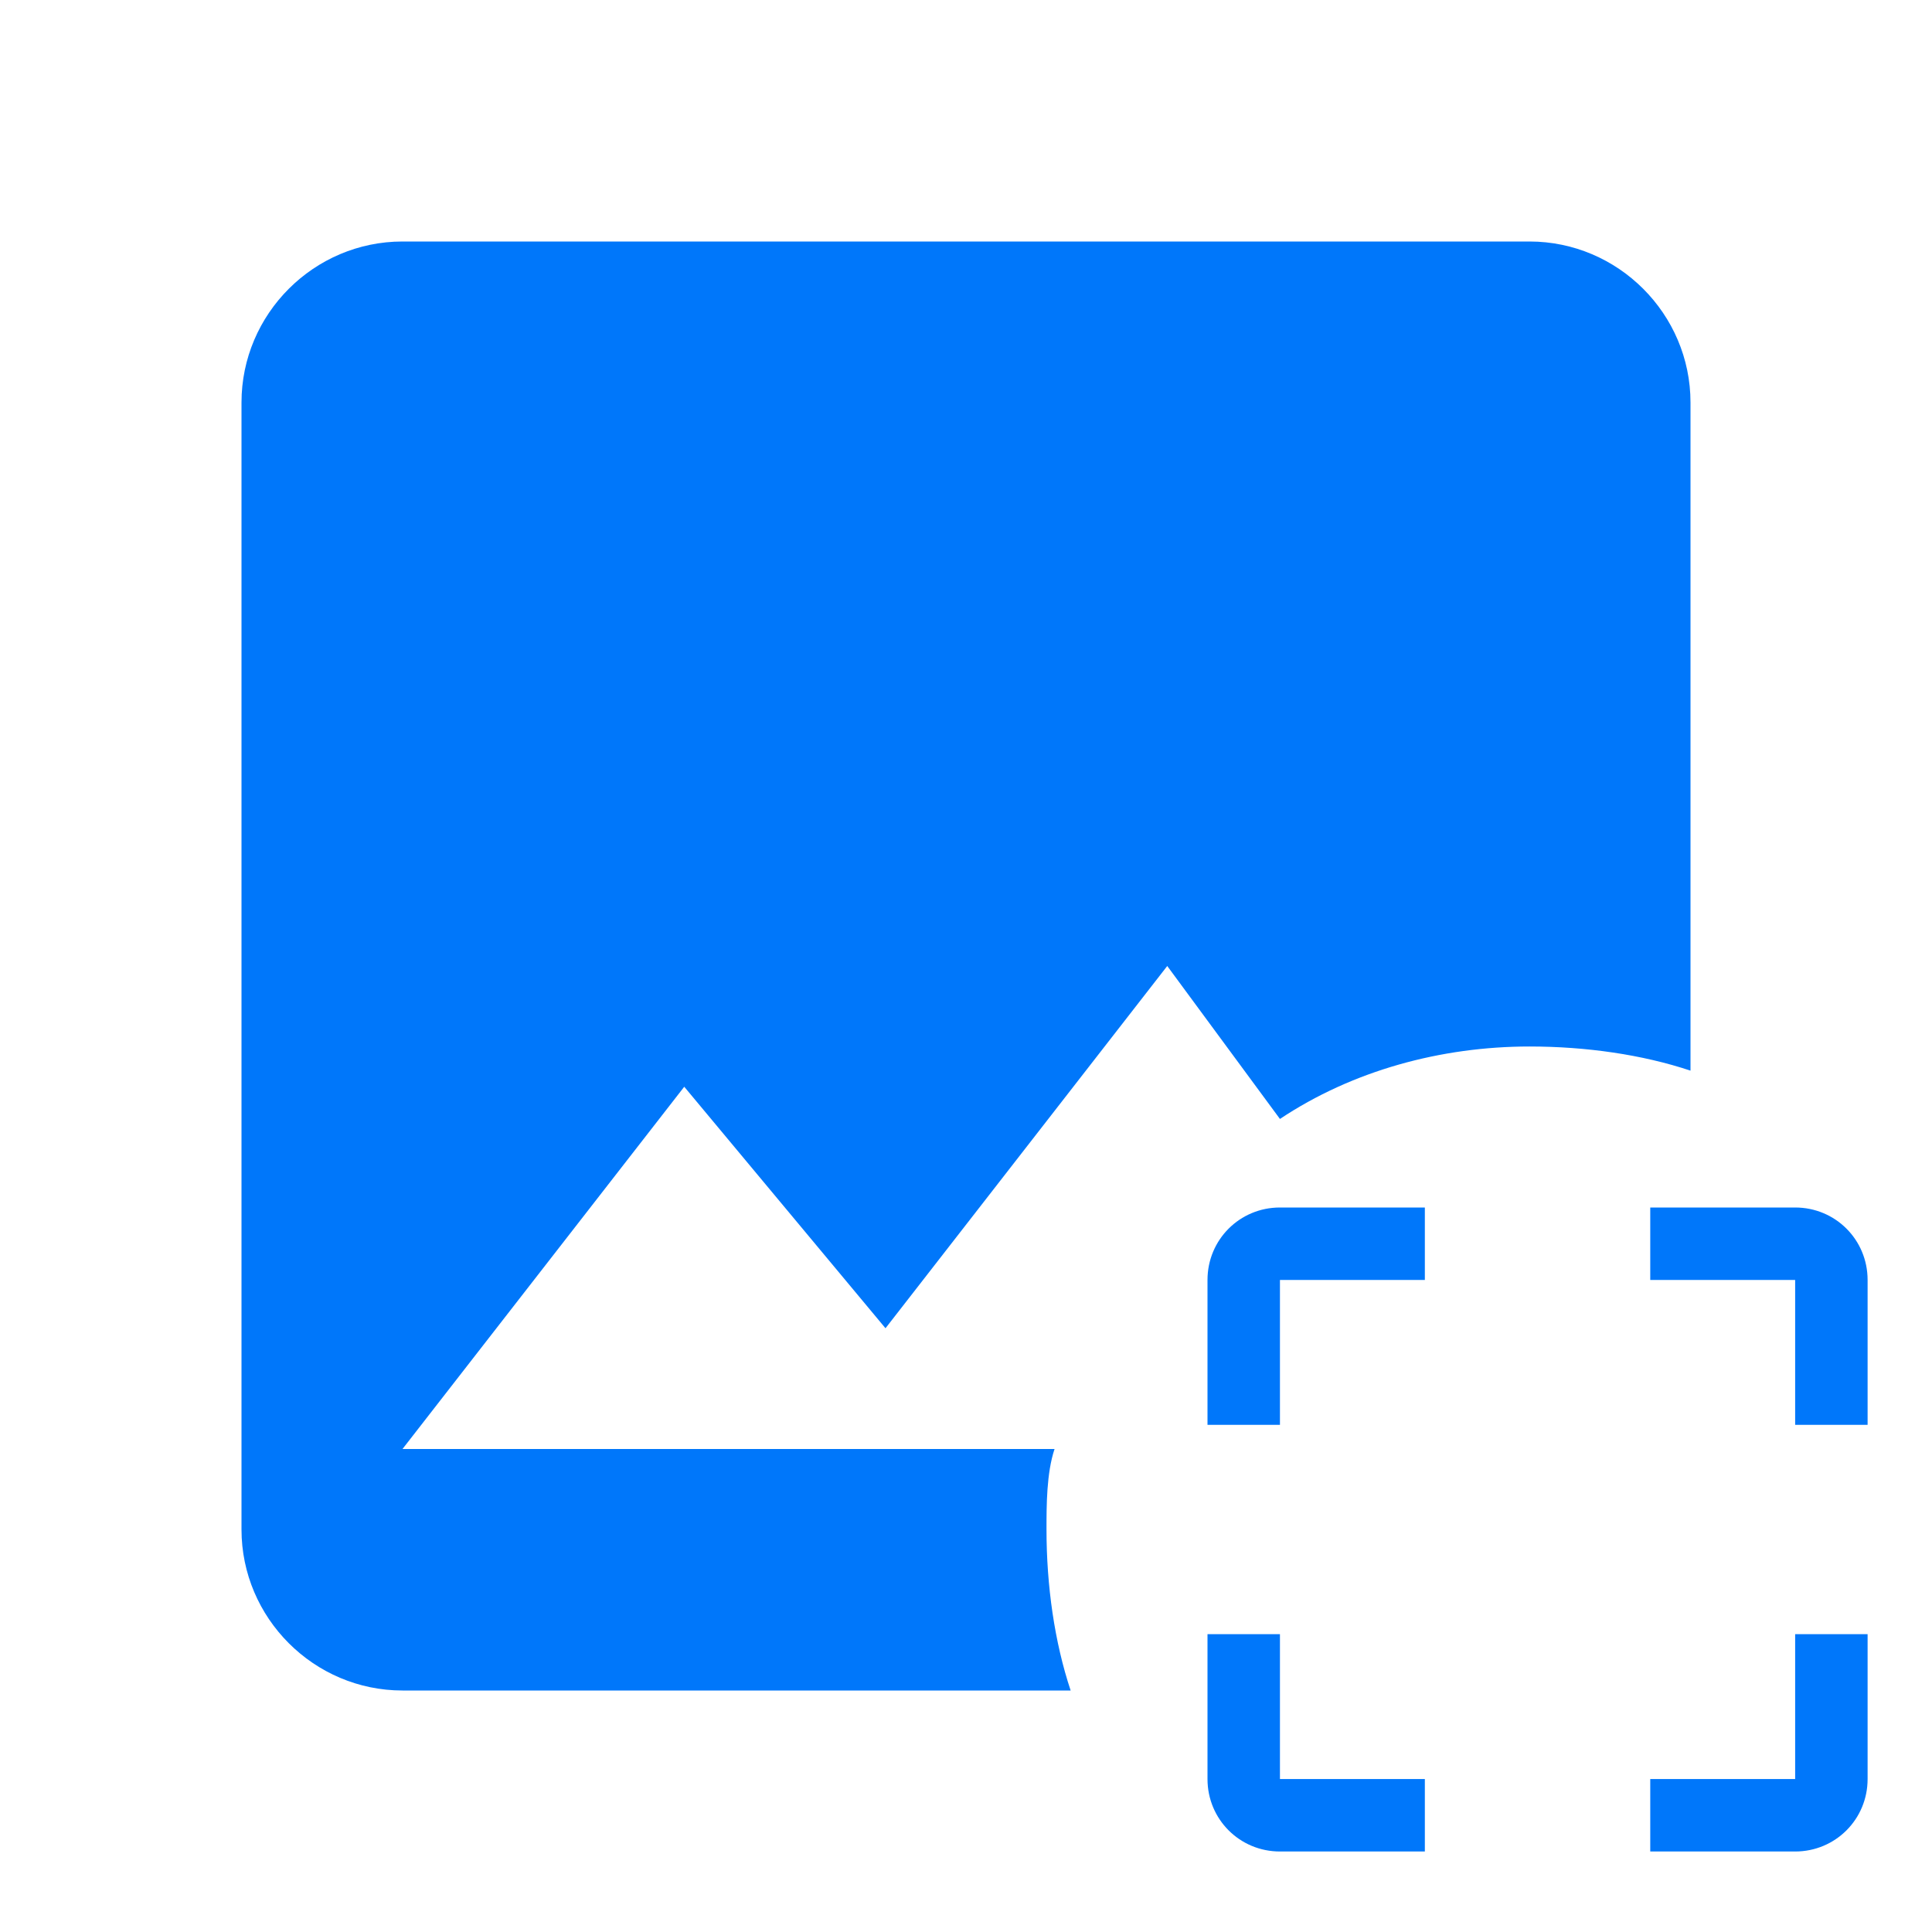<?xml version="1.0" encoding="UTF-8"?>
<svg id="Layer_1" data-name="Layer 1" xmlns="http://www.w3.org/2000/svg" version="1.1" viewBox="0 0 24 24">
  <defs>
    <style>
      .cls-1 {
        fill: #0077fa;
        stroke-width: 0px;
      }
    </style>
  </defs>
  <path class="cls-1" d="M13.3,21H5c-1.1,0-2-.9-2-2V5c0-1.1.9-2,2-2h14c1.1,0,2,.9,2,2v8.3c-.6-.2-1.3-.3-2-.3-1.1,0-2.2.3-3.1.9l-1.4-1.9-3.5,4.5-2.5-3-3.5,4.5h8.1c-.1.3-.1.7-.1,1,0,.7.1,1.4.3,2Z"/>
  <path class="cls-1" d="M22.3,15h-1.8v.9h1.8v1.8h.9v-1.8c0-.5-.4-.9-.9-.9M22.3,22.1h-1.8v.9h1.8c.5,0,.9-.4.9-.9v-1.8h-.9M15.9,20.3h-.9v1.8c0,.5.4.9.9.9h1.8v-.9h-1.8M15,15.9v1.8h.9v-1.8h1.8v-.9h-1.8c-.5,0-.9.4-.9.9Z"/>
</svg>